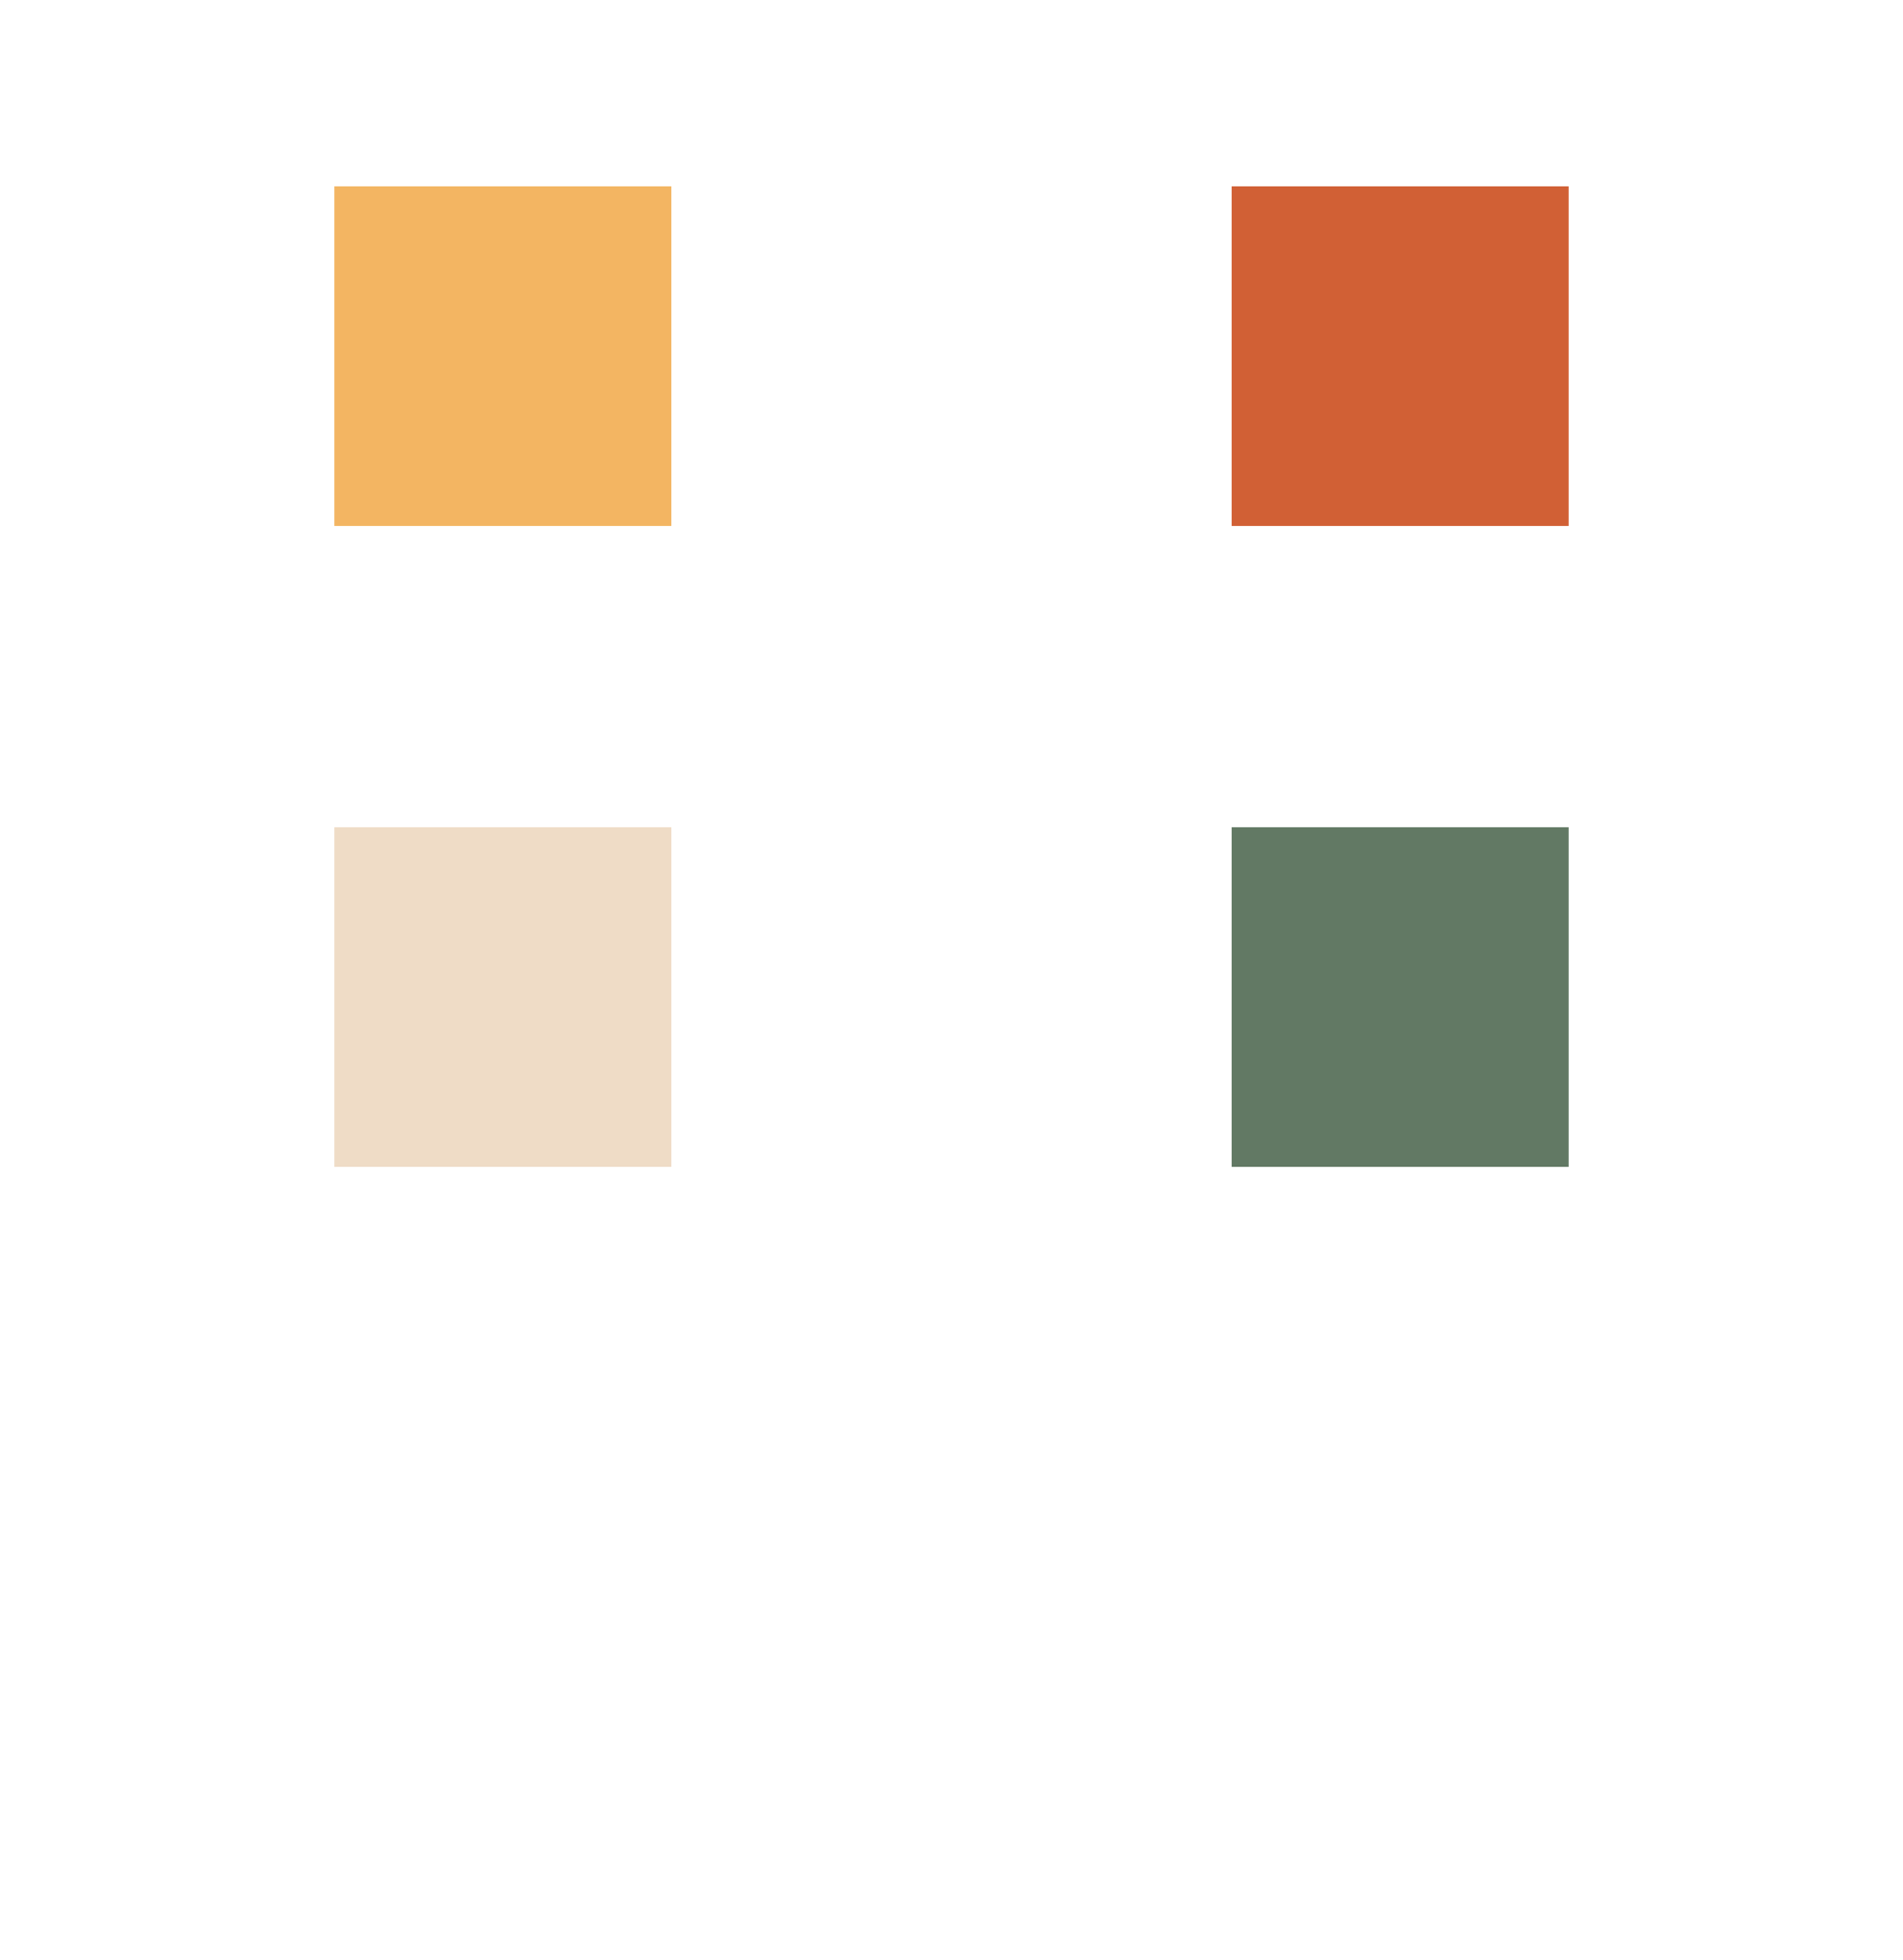 <svg width="1440" height="1483" viewBox="0 0 1440 1483" fill="none" xmlns="http://www.w3.org/2000/svg">
<g filter="url(#filter0_f_32_6)">
<path d="M253 141H508V398H253V141Z" fill="#F3B562"/>
<path d="M932 141H1187V398H932V141Z" fill="#D16035"/>
<path d="M253 626H508V883H253V626Z" fill="#EFDCC6"/>
<path d="M932 626H1187V883H932V626Z" fill="#627964"/>
</g>
<defs>
<filter id="filter0_f_32_6" x="-347" y="-459" width="2134" height="1942" filterUnits="userSpaceOnUse" color-interpolation-filters="sRGB">
<feFlood flood-opacity="0" result="BackgroundImageFix"/>
<feBlend mode="normal" in="SourceGraphic" in2="BackgroundImageFix" result="shape"/>
<feGaussianBlur stdDeviation="300" result="effect1_foregroundBlur_32_6"/>
</filter>
</defs>
</svg>
